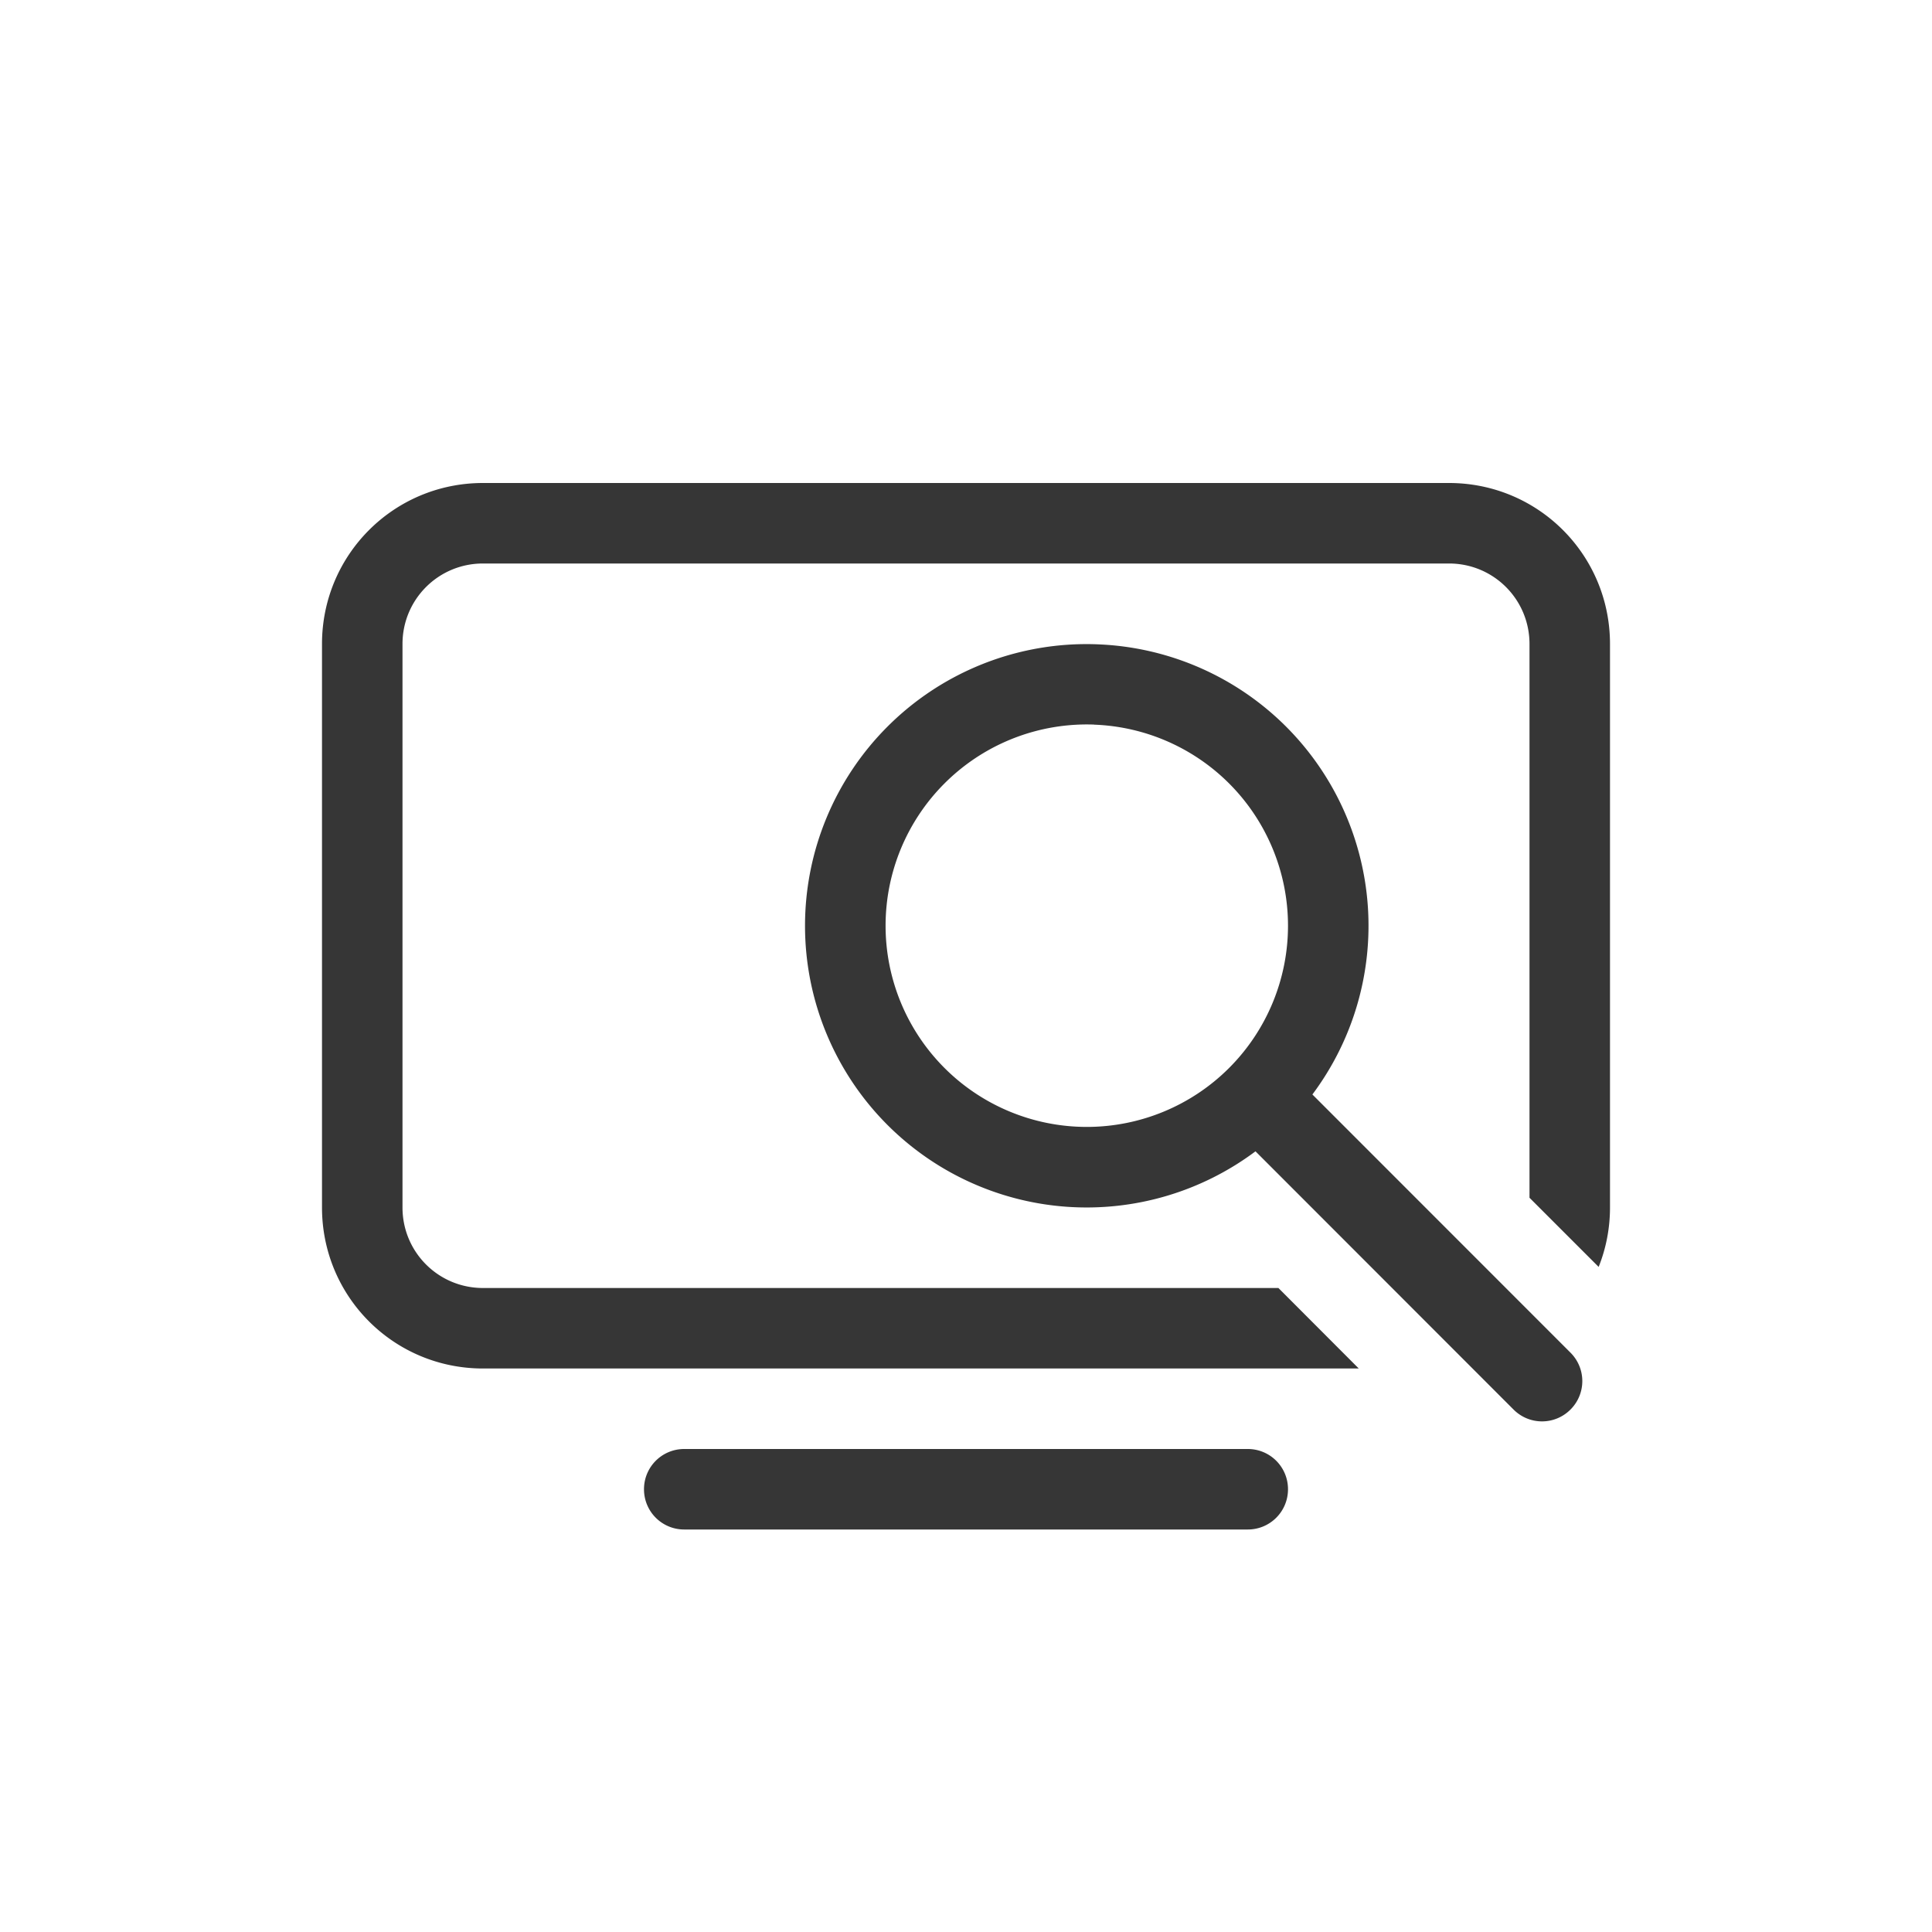 <?xml version="1.0" encoding="UTF-8" standalone="no"?>
<svg
   width="24"
   height="24"
   version="1.1"
   viewBox="0 0 24 24"
   id="svg3"
   sodipodi:docname="org.gnome.Settings-diagnostics-symbolic.svg"
   inkscape:version="1.4.2 (ebf0e940d0, 2025-05-08)"
   xmlns:inkscape="http://www.inkscape.org/namespaces/inkscape"
   xmlns:sodipodi="http://sodipodi.sourceforge.net/DTD/sodipodi-0.dtd"
   xmlns="http://www.w3.org/2000/svg"
   xmlns:svg="http://www.w3.org/2000/svg">
  <defs
     id="defs3">
    <style
       id="current-color-scheme"
       type="text/css">
        .ColorScheme-Text { color:#363636; }
     </style>
  </defs>
  <sodipodi:namedview
     id="namedview3"
     pagecolor="#ffffff"
     bordercolor="#000000"
     borderopacity="0.25"
     inkscape:showpageshadow="2"
     inkscape:pageopacity="0.0"
     inkscape:pagecheckerboard="0"
     inkscape:deskcolor="#d1d1d1"
     inkscape:zoom="33.125"
     inkscape:cx="12"
     inkscape:cy="12"
     inkscape:window-width="1920"
     inkscape:window-height="1010"
     inkscape:window-x="0"
     inkscape:window-y="0"
     inkscape:window-maximized="1"
     inkscape:current-layer="svg3" />
  <path
     id="path1"
     style="fill:currentColor"
     class="ColorScheme-Text"
     d="M 6,6 C 4.892,6 4,6.892 4,8 v 7 c 0,1.108 0.892,2 2,2 H 16.879 L 15.881,16 H 6 C 5.446,16 5,15.554 5,15 V 8 C 5,7.446 5.446,7 6,7 H 13.422 18 c 0.554,0 1,0.446 1,1 v 6.879 l 0.859,0.859 C 19.95,15.51 20,15.261 20,15 V 8 C 20,6.892 19.108,6 18,6 Z m 7.678,2.006 a 3.5,3.5 0 0 0 -0.428,0.004 3.5,3.5 0 0 0 -2.225,1.016 3.5,3.5 0 0 0 0,4.949 3.5,3.5 0 0 0 4.57,0.328 h 0.002 l 3.205,3.207 c 0.196,0.196 0.511,0.196 0.707,0 0.196,-0.196 0.196,-0.511 0,-0.707 L 16.303,13.596 A 3.5,3.5 0 0 0 15.975,9.025 3.5,3.5 0 0 0 13.678,8.006 Z m -0.086,0.996 a 2.5,2.5 0 0 1 1.676,0.73 2.5,2.5 0 0 1 0,3.535 2.5,2.5 0 0 1 -3.535,0 2.5,2.5 0 0 1 0,-3.535 2.5,2.5 0 0 1 1.549,-0.723 2.5,2.5 0 0 1 0.311,-0.008 z M 8.5,18 C 8.223,18 8,18.223 8,18.5 8,18.777 8.223,19 8.5,19 h 7 C 15.777,19 16,18.777 16,18.5 16,18.223 15.777,18 15.5,18 Z" />
</svg>
